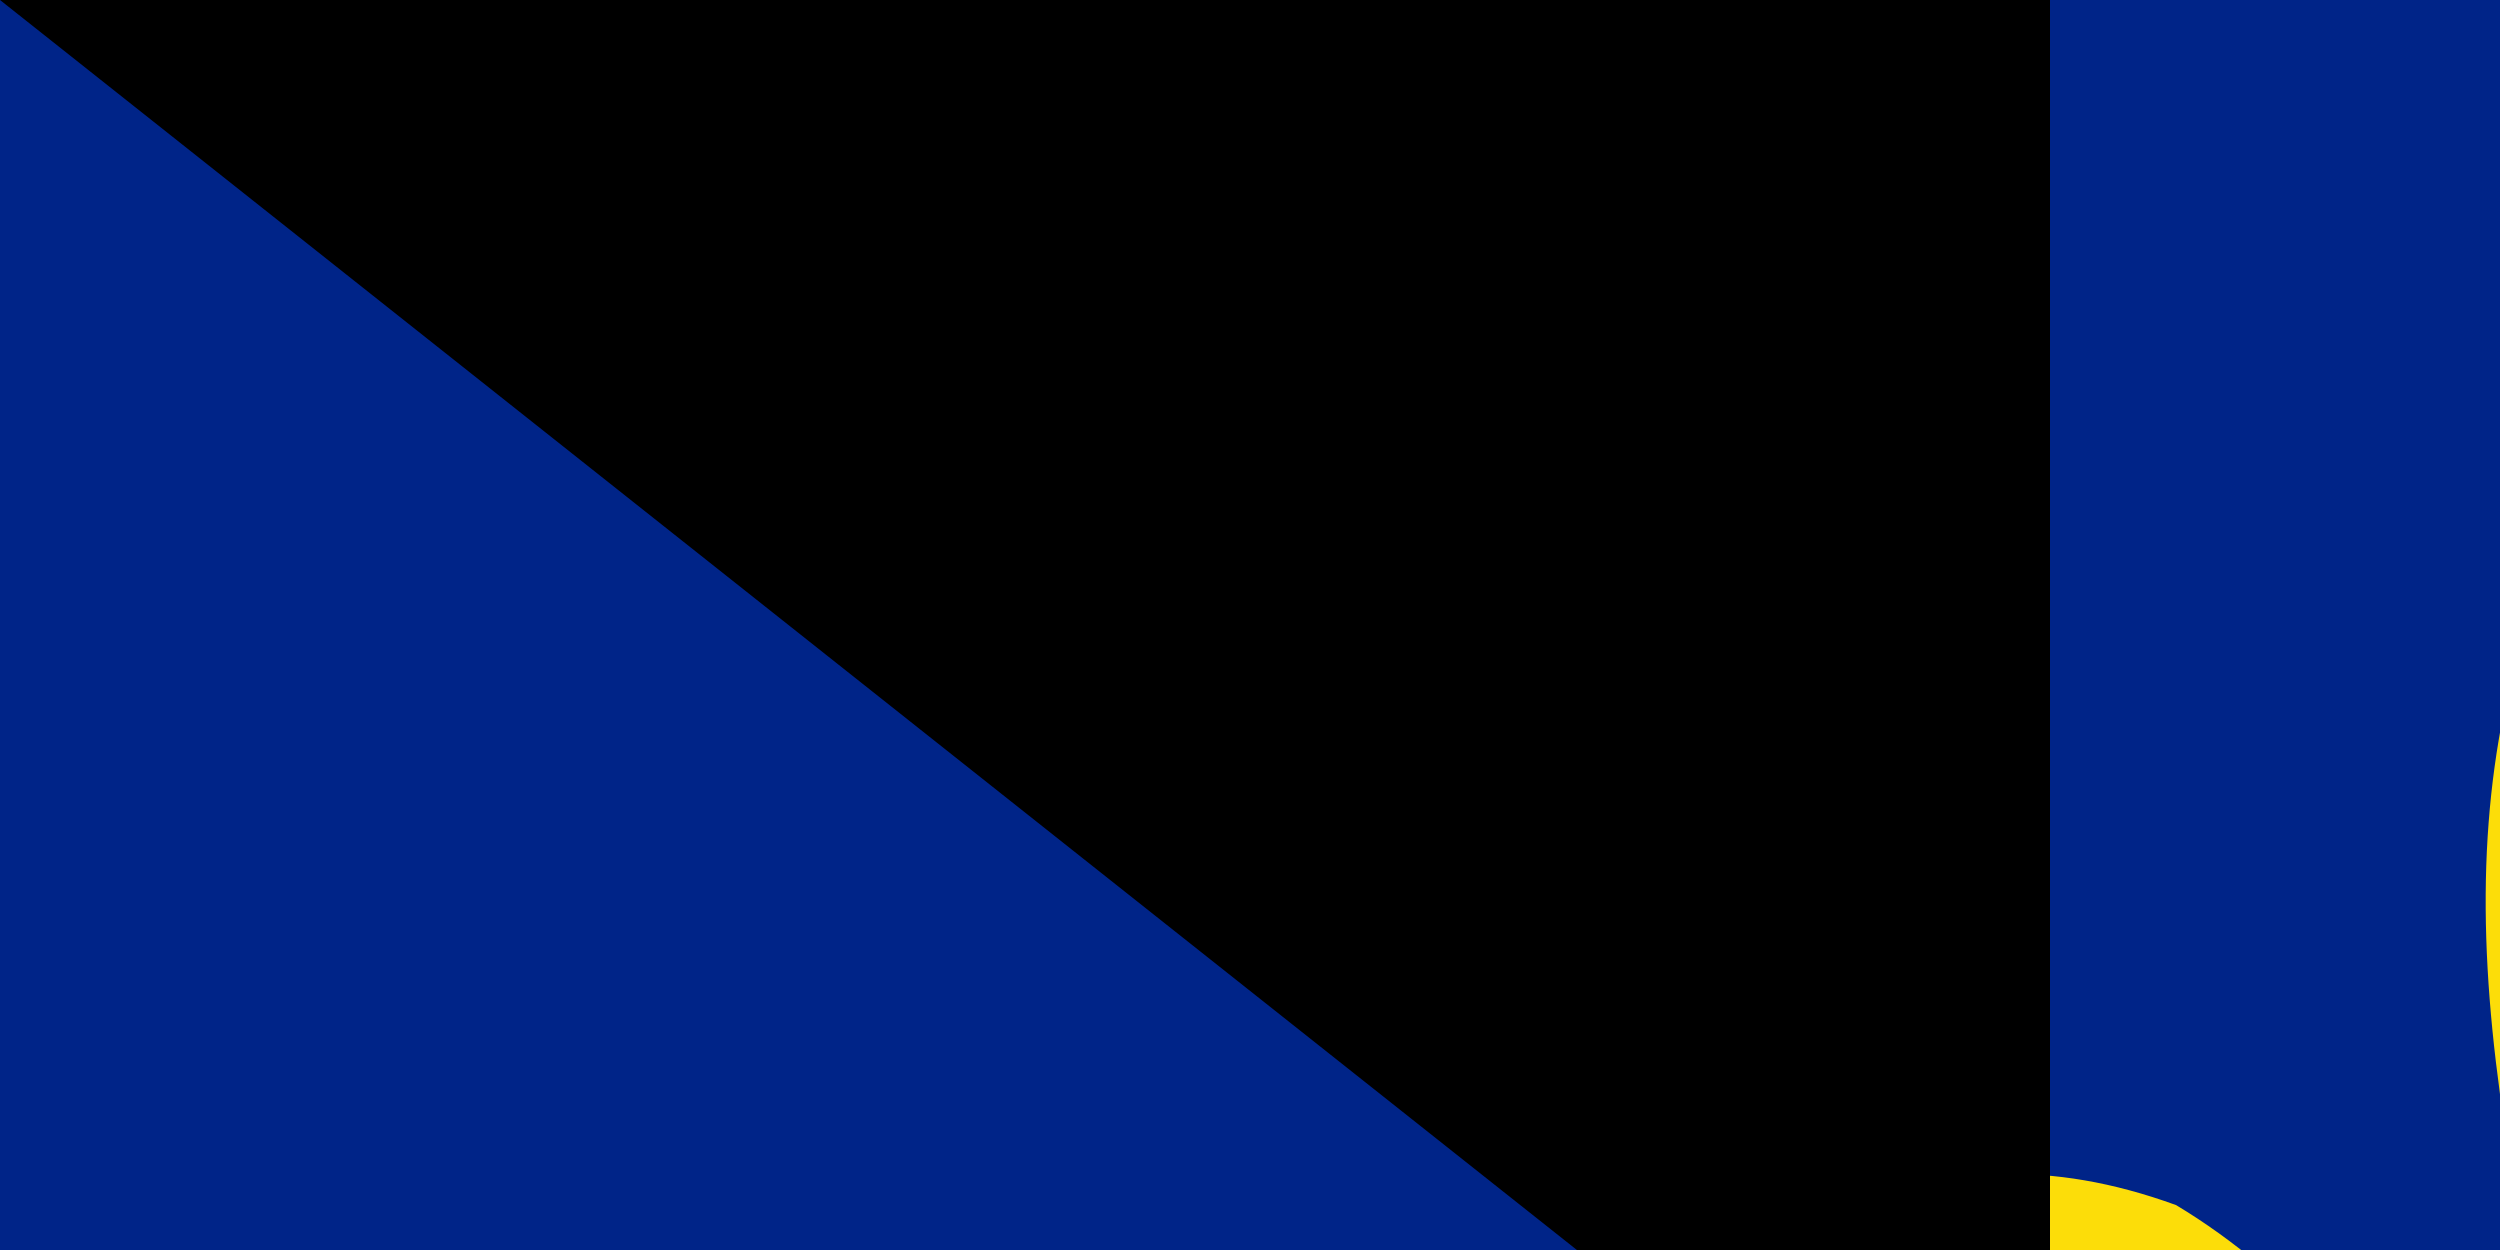 <svg xmlns="http://www.w3.org/2000/svg" width="100" height="50" version="1.0"><path d="M0 0v144h648V0H0z" style="fill:#002488;fill-opacity:1;stroke:none" transform="scale(.926 .927)"/><path d="m411 328 8 5 77 28c27 10 37 13 37 10 0-1-24-10-53-19a915 915 0 0 1-69-24zm28 18c1 2 75 32 87 35 5 2 7-2 2-4a1973 1973 0 0 1-89-31z" style="fill:green;fill-opacity:1;stroke:none" transform="scale(.926 .927)"/><path d="M0 144v288h648V144H0z" style="fill:#000;fill-opacity:1;stroke:none" transform="scale(.926 .927)"/><path d="M215 226c2 5 10 9 21 10 7 1 4-3-6-6l-13-6c-4-4-4-4-2 2z" style="fill:green;fill-opacity:1;stroke:none" transform="scale(.926 .927)"/><path d="M57 8c-4 7-4 12-2 21l4 14v6h5v-6l3-14c3-9 3-15-1-21l-5-4-4 4zm19 18c-5 3-9 10-10 19l-1 4h3l1-4c2-7 9-10 9-3l-2 4 5-3c10-6 6-21-5-17zM54 51h16v-1H54v1zm1 6-4 3h4l5-1-1 5c0 3 1 4 2 5 0 2 1 2 2 0l1-5v-5l4 1h4l-4-3-2-4h-9l-2 4zm-8-31c5 3 9 10 10 19l1 4h-3l-1-4c-2-7-9-10-8-3l1 4-5-3c-10-6-6-21 5-17z" style="fill:#fcdd09;fill-opacity:1;stroke:none" transform="scale(1.852 1.854)"/><path d="M57 8c-4 7-4 12-2 21l4 14v6h5v-6l3-14c3-9 3-15-1-21l-5-4-4 4zm19 18c-5 3-9 10-10 19l-1 4h3l1-4c2-7 9-10 9-3l-2 4 5-3c10-6 6-21-5-17zM54 51h16v-1H54v1zm1 6-4 3h4l5-1-1 5c0 3 1 4 2 5 0 2 1 2 2 0l1-5v-5l4 1h4l-4-3-2-4h-9l-2 4zm-8-31c5 3 9 10 10 19l1 4h-3l-1-4c-2-7-9-10-8-3l1 4-5-3c-10-6-6-21 5-17z" style="fill:#fcdd09;fill-opacity:1;stroke:none" transform="matrix(1.852 0 0 1.854 185 0)"/><path d="M57 8c-4 7-4 12-2 21l4 14v6h5v-6l3-14c3-9 3-15-1-21l-5-4-4 4zm19 18c-5 3-9 10-10 19l-1 4h3l1-4c2-7 9-10 9-3l-2 4 5-3c10-6 6-21-5-17zM54 51h16v-1H54v1zm1 6-4 3h4l5-1-1 5c0 3 1 4 2 5 0 2 1 2 2 0l1-5v-5l4 1h4l-4-3-2-4h-9l-2 4zm-8-31c5 3 9 10 10 19l1 4h-3l-1-4c-2-7-9-10-8-3l1 4-5-3c-10-6-6-21 5-17z" style="fill:#fcdd09;fill-opacity:1;stroke:none" transform="matrix(1.852 0 0 1.854 376 -1)"/><path d="M114 185c6 8 12 15 25 23l18 11c1-1-46-44-49-45-1-1 1 4 6 11zm120 46 13 3c3 0 2 0-4-3l-13-7c-4-4-4-4-4 0 0 2 4 4 8 7z" style="fill:green;fill-opacity:1;stroke:none" transform="scale(.926 .927)"/><path d="M207 191c3 12 15 32 19 33 3 1 3 0 0-3-5-6-15-27-15-31 0-2-1-4-3-4l-1 5zM87 177l8 7 12 10c4 4 21 15 23 14 2-2-21-20-31-25-11-7-12-7-12-6z" style="fill:green;fill-opacity:1;stroke:none" transform="scale(.926 .927)"/><path d="m94 193 9 5 14 8c3 3 23 11 24 9 1-1-24-16-35-19-12-5-12-5-12-3zm89 7c7 14 15 23 18 22 2-1-2-6-9-16l-14-16 5 10zm10-6c0 3 7 18 12 24 3 4 6 6 9 6 5 0 5 0-3-9a252 252 0 0 1-18-21zm-19 7c0 3 15 23 17 23 1 0-1-5-6-11-9-13-11-14-11-12zm-14 55c-13 5-16 7-16 10 0 1 2 1 4-1s8-4 14-6c6-1 14-3 16-5l5-2h-6l-17 4z" style="fill:green;fill-opacity:1;stroke:none" transform="scale(.926 .927)"/><path d="M123 222c10 9 43 26 59 31 5 1 12 2 16 1l8-2-7-4c-13-6-33-20-40-26-8-7-8-5 0 5 3 4 13 11 21 15s14 9 13 9c-3 1-25-12-42-24-19-13-20-14-13-5l14 12c5 3 8 5 7 6-2 0-14-6-29-16l-12-8c-3-2-1 1 5 6z" style="fill:green;fill-opacity:1;stroke:none" transform="scale(.926 .927)"/><path d="m124 219-8 3 6 1c4 1 8 0 10-1l8-2c4 0 4 0 0-2-5-2-6-2-16 1zm10 6c-3 2-3 2 4 1l14-2c6-2 5-2-4-2-6 0-11 1-14 3z" style="fill:green;fill-opacity:1;stroke:none" transform="scale(.926 .927)"/><path d="M85 204c33 6 99 28 95 32-1 1-20-4-22-6-1-1-11 0-22 1-20 2-24 4-23 12 0 4 0 4 1 0 2-7 5-9 16-9a359 359 0 0 1 76 11c-9-5-22-13-24-16-5-5-85-27-96-27-6 1-6 1-1 2z" style="fill:green;fill-opacity:1;stroke:none" transform="scale(.926 .927)"/><path d="M100 214c-3 2-5 6-6 10-1 5-1 5 2 2 8-11 9-11 19-12 9 0 10 0 6-1-8-3-17-2-21 1zm102 13c1 2 17 10 18 9s-1-2-4-4c-2-1-6-3-7-5-3-3-9-3-7 0zm1 19c1 2 17 10 18 9s-1-2-3-4l-8-5c-3-3-9-3-7 0z" style="fill:green;fill-opacity:1;stroke:none" transform="scale(.926 .927)"/><path d="m180 222 11 3 15 4c5 1 24 9 23 11 0 2-28-6-37-11-12-6-13-6-12-7z" style="fill:green;fill-opacity:1;stroke:none" transform="scale(.926 .927)"/><path d="M214 236c-4 2-8 4-9 6-1 3 0 3 5 0l12-4c5 0 5 0 2-2h-10z" style="fill:green;fill-opacity:1;stroke:none" transform="scale(.926 .927)"/><path d="M191 251c-12 10-14 17-11 28l3 9v-9c-2-13 2-19 15-29l12-9c-1-2-14 4-19 10zm-71-82c6 12 31 39 45 49 4 3 11 6 15 7l8 1-6-7c-9-10-24-29-28-38-5-9-6-7-2 5 2 5 8 14 15 21l9 13c-3 0-20-20-32-37-13-19-13-19-10-9 2 5 6 12 10 16l4 8c-2 0-11-10-22-24l-9-12 3 7z" style="fill:green;fill-opacity:1;stroke:none" transform="scale(.926 .927)"/><path d="m185 225 6 8c11 8 39 21 43 20 2-1-2-3-11-7-17-6-32-15-32-18 0-2 6-2 23-1 24 1 32-1 9-3-23-3-38-2-38 1zm-53 21c-9 2-13 5-13 9h1c2-3 18-8 20-6l-1 6c-2 3-2 6-1 7l2-3c2-9 10-11 27-10l23 2 10 3c5 3 25 3 24 0l-9-3-19-4c-12-3-52-4-64-1zm73 24c-15-3-23-1-29 9l-5 8 7-7c9-8 16-9 32-5l14 4c2-2-11-8-19-9z" style="fill:green;fill-opacity:1;stroke:none" transform="scale(.926 .927)"/><path d="M185 264c-28 8-31 10-27 23 2 5 2 5 2-2 0-3 2-8 4-10 4-3 20-8 40-11 4-1 8-2 7-3-2-3-8-2-26 3zm24 10c-14 6-19 12-19 23l1 10 2-9c2-13 7-17 23-22l14-5c0-3-14-1-21 3z" style="fill:green;fill-opacity:1;stroke:none" transform="scale(.926 .927)"/><path d="m206 291-4 9c0 3 1 2 4-2l8-10c5-3 5-3 1-3-3 0-6 2-9 6zm216 32 64 19 58 16 2-5c-12-3-59-14-77-20l-46-13c-5-1-6 1-1 3z" style="fill:green;fill-opacity:1;stroke:none" transform="scale(.926 .927)"/><path d="M427 318c6 3 40 10 64 17 24 6 52 13 59 13 8-19-7 17 1-5l-78-16-46-12c-6-1-6 1 0 3zm-10 9 63 22 57 19c10-19-8 16 2-5-11-4-58-17-76-24l-45-15c-5-2-6 1-1 3z" style="fill:green;fill-opacity:1;stroke:none" transform="scale(.926 .927)"/><path d="M413 331c6 4 39 16 62 25l56 22c11-18-9 16 2-5l-75-27-43-18c-6-2-7 1-2 3z" style="fill:green;fill-opacity:1;stroke:none" transform="scale(.926 .927)"/><path d="M409 336c6 4 39 17 61 27l55 24c12-18-9 16 3-5l-74-30-43-19c-6-2-6 1-2 3z" style="fill:green;fill-opacity:1;stroke:none" transform="scale(.926 .927)"/><path d="m405 341 59 30 54 27c13-17-10 15 3-5l-72-34-42-21c-6-2-6 0-2 3z" style="fill:green;fill-opacity:1;stroke:none" transform="scale(.926 .927)"/><g style="fill:gold;fill-opacity:1;stroke:none"><path d="m333 184 5 4c7 5 11 12 11 20v6l2-6c3-7 2-16-1-23l-2-4 6 2c8 4 14 10 15 17l1 6 1-6c1-7-1-16-6-22l-2-4 6 1c9 2 15 7 18 14l2 6v-7c0-7-4-15-10-20l-3-3h6c9-1 16 3 20 9l4 5-2-6c-1-7-7-14-14-18l-4-2 6-2c9-2 17 0 22 5l5 5-3-6c-3-6-10-12-18-15l-4-1 6-3c8-4 16-4 22 0l6 4-4-5c-4-6-13-10-20-11h-5l5-4c7-6 15-7 22-5l6 2-5-4c-5-4-14-7-22-6l-4 1 4-5c6-7 13-10 20-9l6 1-5-3c-6-3-16-4-23-2l-4 2 3-6c4-8 11-12 18-13h6l-6-2c-6-2-16-1-22 3l-4 3 2-7c2-8 8-14 15-16l6-2h-7c-6-1-15 3-21 8l-3 3v-7c1-9 5-16 12-19l5-3-6 1c-7 1-15 6-20 12l-2 4-1-6c-1-9 2-17 7-22l5-4-6 3c-6 2-13 9-16 16l-2 4-2-6c-3-9-2-17 2-23l4-4-5 3c-6 3-11 11-13 19l-1 4-3-5c-5-8-6-16-2-23l3-5-5 4c-5 5-9 14-9 22v4l-4-5c-6-6-8-14-7-21l2-6-4 5c-3 6-5 15-4 23l1 4-5-4c-7-5-11-12-11-19l1-6-3 6c-3 6-2 15 1 23l2 4-6-3c-8-3-14-10-15-17l-1-6-1 7c-1 6 1 15 6 22l2 3-6-1c-9-2-15-7-18-13l-2-6v6c0 7 4 16 10 21l3 3h-6c-9 0-16-3-20-10l-4-5 2 7c1 6 7 14 14 17l4 3-6 1c-9 2-17 0-22-5l-5-4 3 6c3 6 10 12 18 14l4 2-6 2c-8 4-16 4-22 0l-5-3 3 5c5 5 13 10 21 10l4 1-5 4c-7 5-15 7-22 4l-6-2 5 4c5 5 14 7 22 6h4l-4 5c-6 6-13 10-20 8h-6l5 3c6 3 16 3 23 1l4-1-3 5c-4 8-11 13-18 13l-6 1 6 1c6 2 16 1 22-3l4-2-2 6c-2 9-8 15-15 16l-6 2 7 1c7 0 15-3 21-8l3-3v6c-1 9-5 16-12 19l-5 3 6-1c7-1 15-6 20-12l2-3 1 6c1 9-1 16-7 21l-5 4 6-2c7-2 13-9 16-16l2-4 2 6c3 8 2 16-2 22l-4 5 5-4c6-3 11-11 13-18l1-5 3 6c5 7 6 15 2 22l-2 5 4-4c5-5 9-13 9-21v-5l4 5c6 7 9 14 7 22l-2 5 4-5c4-5 5-15 4-22l-1-5" style="fill:#fcdd09;fill-opacity:1;stroke:none" transform="matrix(1.168 0 0 1.169 -78 140)"/></g><path id="path-b7138" d="m m0 82 m0 65 m0 65 m0 65 m0 65 m0 65 m0 65 m0 65 m0 65 m0 65 m0 65 m0 65 m0 65 m0 65 m0 65 m0 65 m0 65 m0 65 m0 65 m0 65 m0 77 m0 68 m0 87 m0 120 m0 116 m0 53 m0 43 m0 104 m0 57 m0 117 m0 72 m0 97 m0 114 m0 121 m0 79 m0 47 m0 87 m0 85 m0 117 m0 82 m0 98 m0 67 m0 85 m0 119 m0 98 m0 74 m0 66 m0 69 m0 100 m0 115 m0 120 m0 97 m0 68 m0 119 m0 122 m0 116 m0 99 m0 104 m0 115 m0 78 m0 68 m0 88 m0 106 m0 57 m0 68 m0 66 m0 49 m0 72 m0 122 m0 80 m0 73 m0 57 m0 90 m0 67 m0 71 m0 104 m0 117 m0 53 m0 81 m0 66 m0 84 m0 97 m0 74 m0 84 m0 53 m0 119 m0 61 m0 61"/>
</svg>